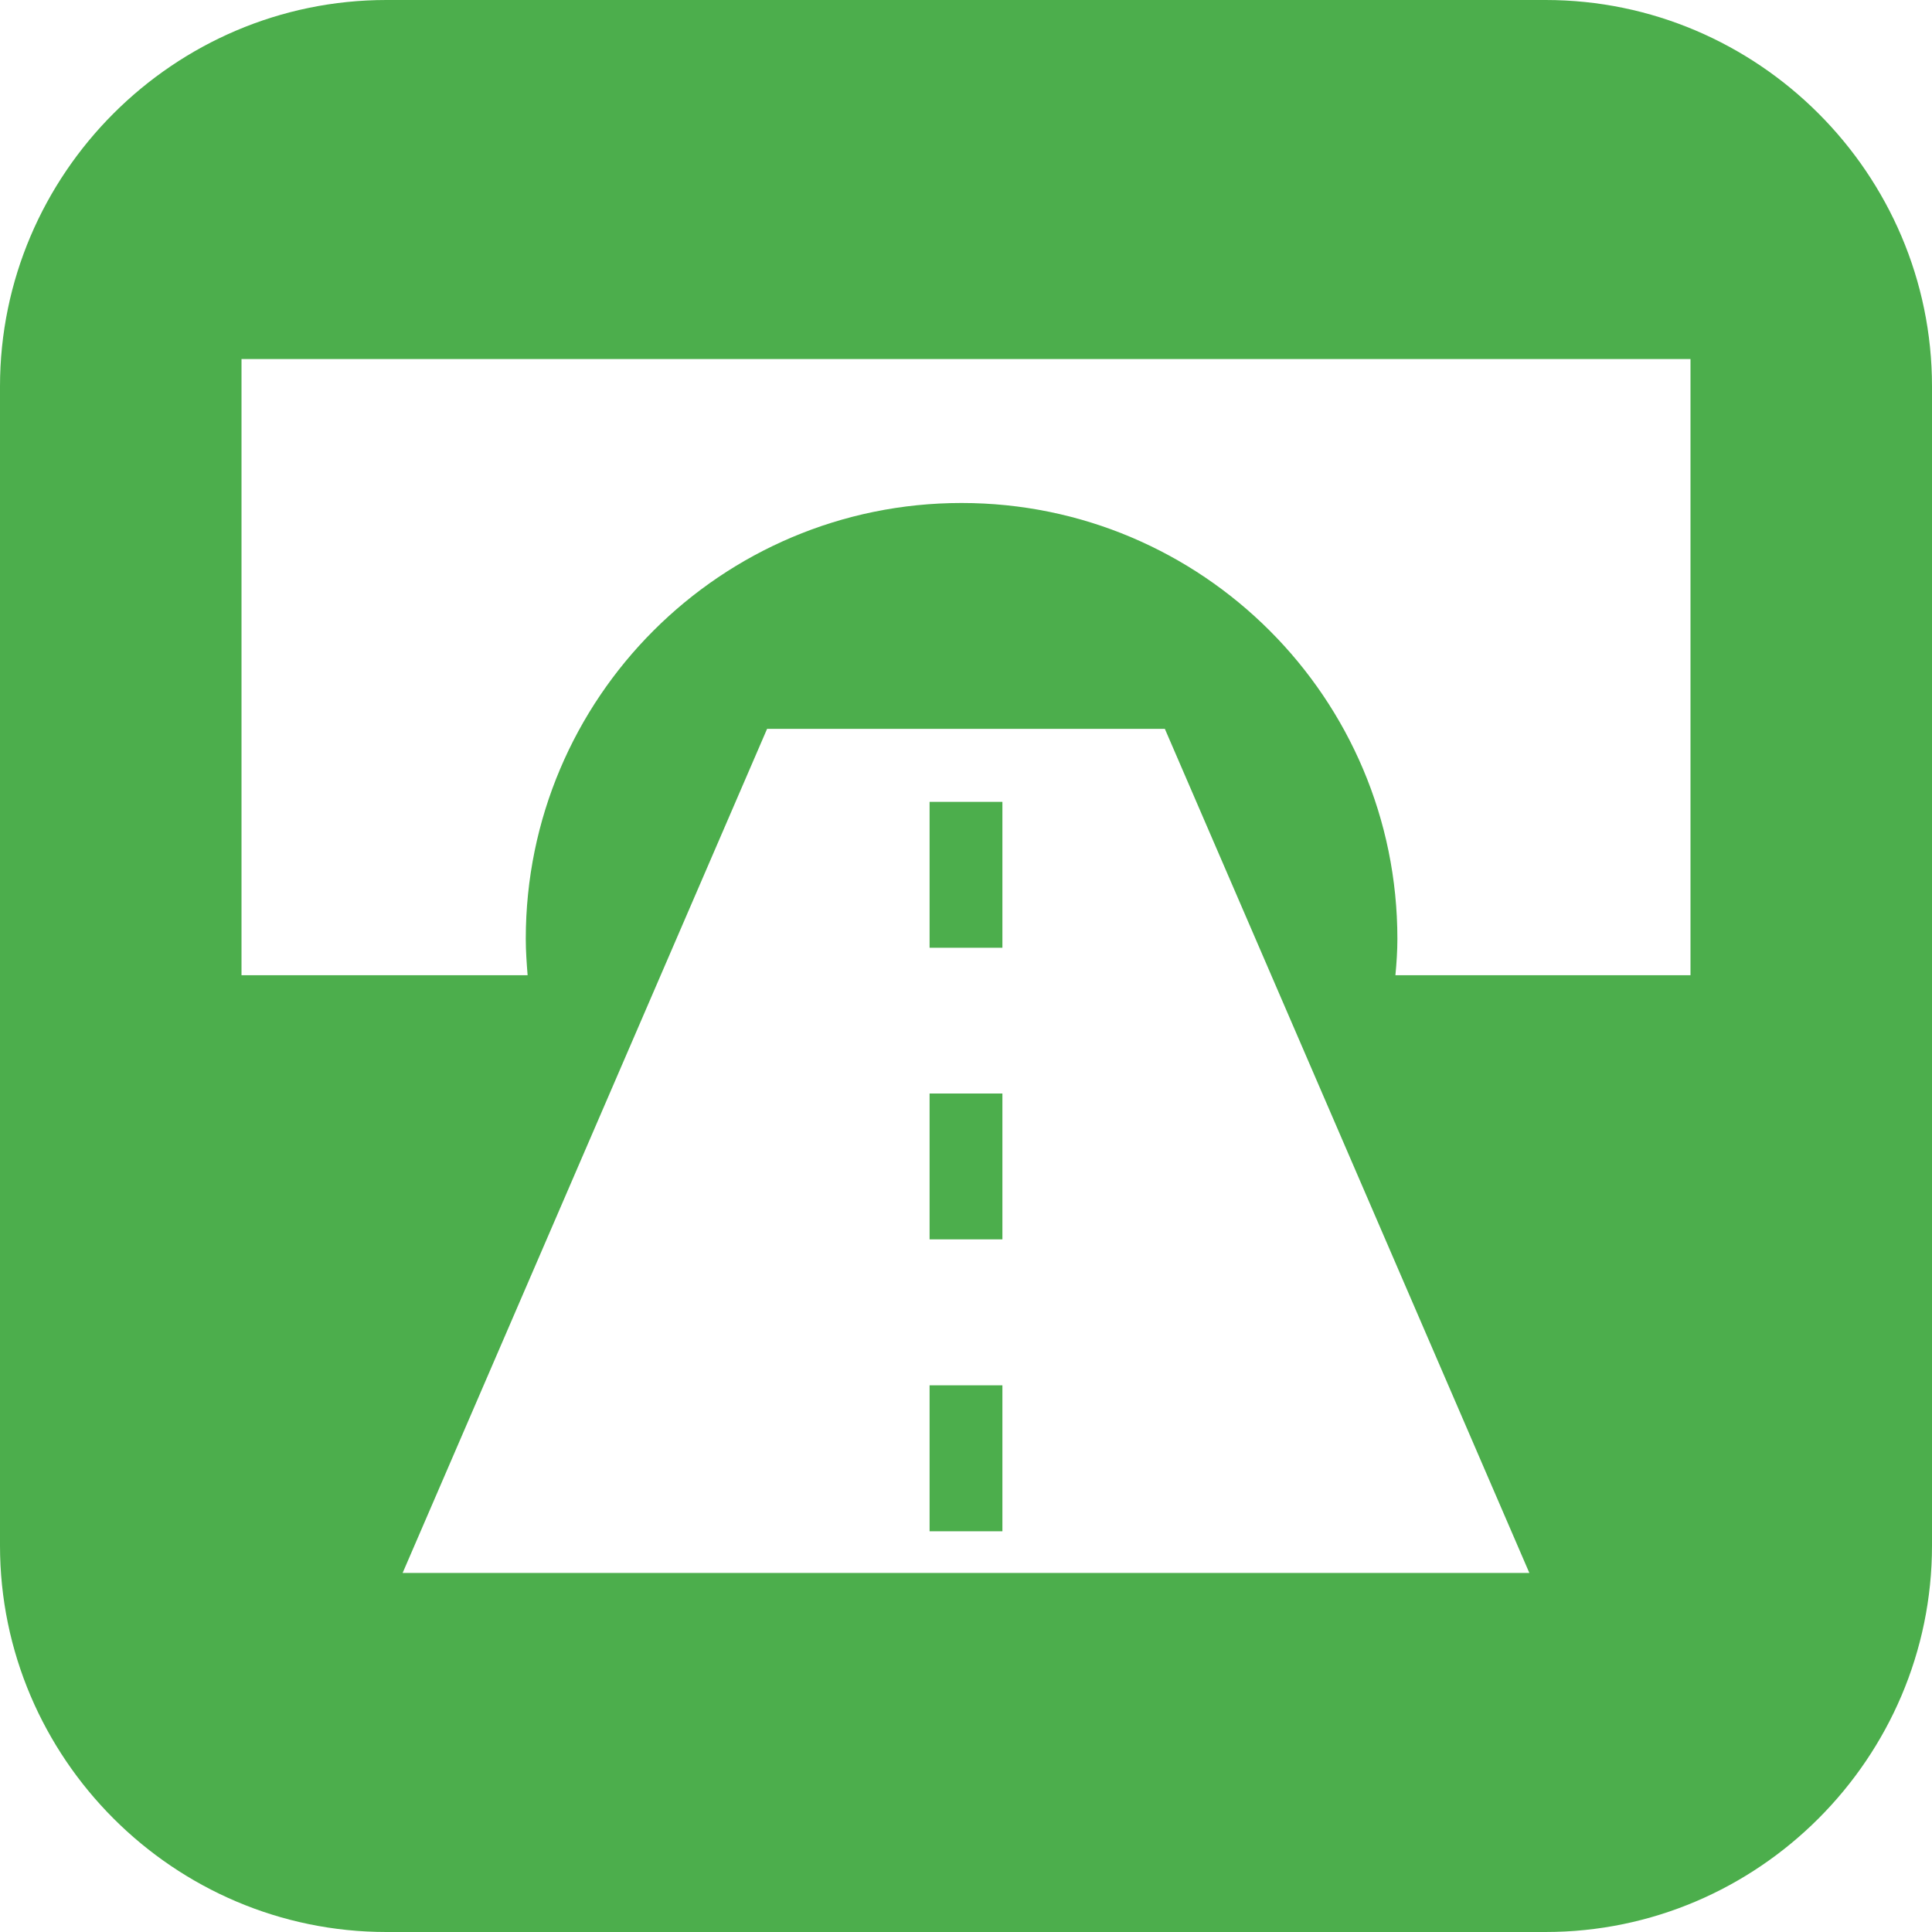 <?xml version="1.0"?>
<svg xmlns="http://www.w3.org/2000/svg" xmlns:xlink="http://www.w3.org/1999/xlink" version="1.1" id="Capa_1" x="0px" y="0px" width="512px" height="512px" viewBox="0 0 106.048 106.048" style="enable-background:new 0 0 106.048 106.048;" xml:space="preserve" class=""><g><g>
	<path d="M51.025,44.014h3.997v8.008h-3.997V44.014z M51.025,68.029h3.997v-8.005h-3.997V68.029z    M51.025,84.051h3.997v-8.01h-3.997V84.051z M106.048,21.209v63.629c0,11.666-9.543,21.21-21.21,21.21H21.209   C9.543,106.048,0,96.504,0,84.838V21.209C0,9.543,9.543,0,21.209,0h63.628C96.505,0,106.048,9.543,106.048,21.209z M83.947,86.34   L63.939,40.006H42.106L22.1,86.34H83.947z M92.792,19.708H13.256v33.823h15.705c-0.052-0.66-0.101-1.323-0.101-1.999   c0-13.207,10.716-23.923,23.92-23.923c13.21,0,23.923,10.716,23.923,23.923c0,0.676-0.046,1.339-0.108,1.999h16.197V19.708z" data-original="#010002" class="active-path" data-old_color="#4cae4c" fill="#4cae4c"/>
</g></g> </svg>
